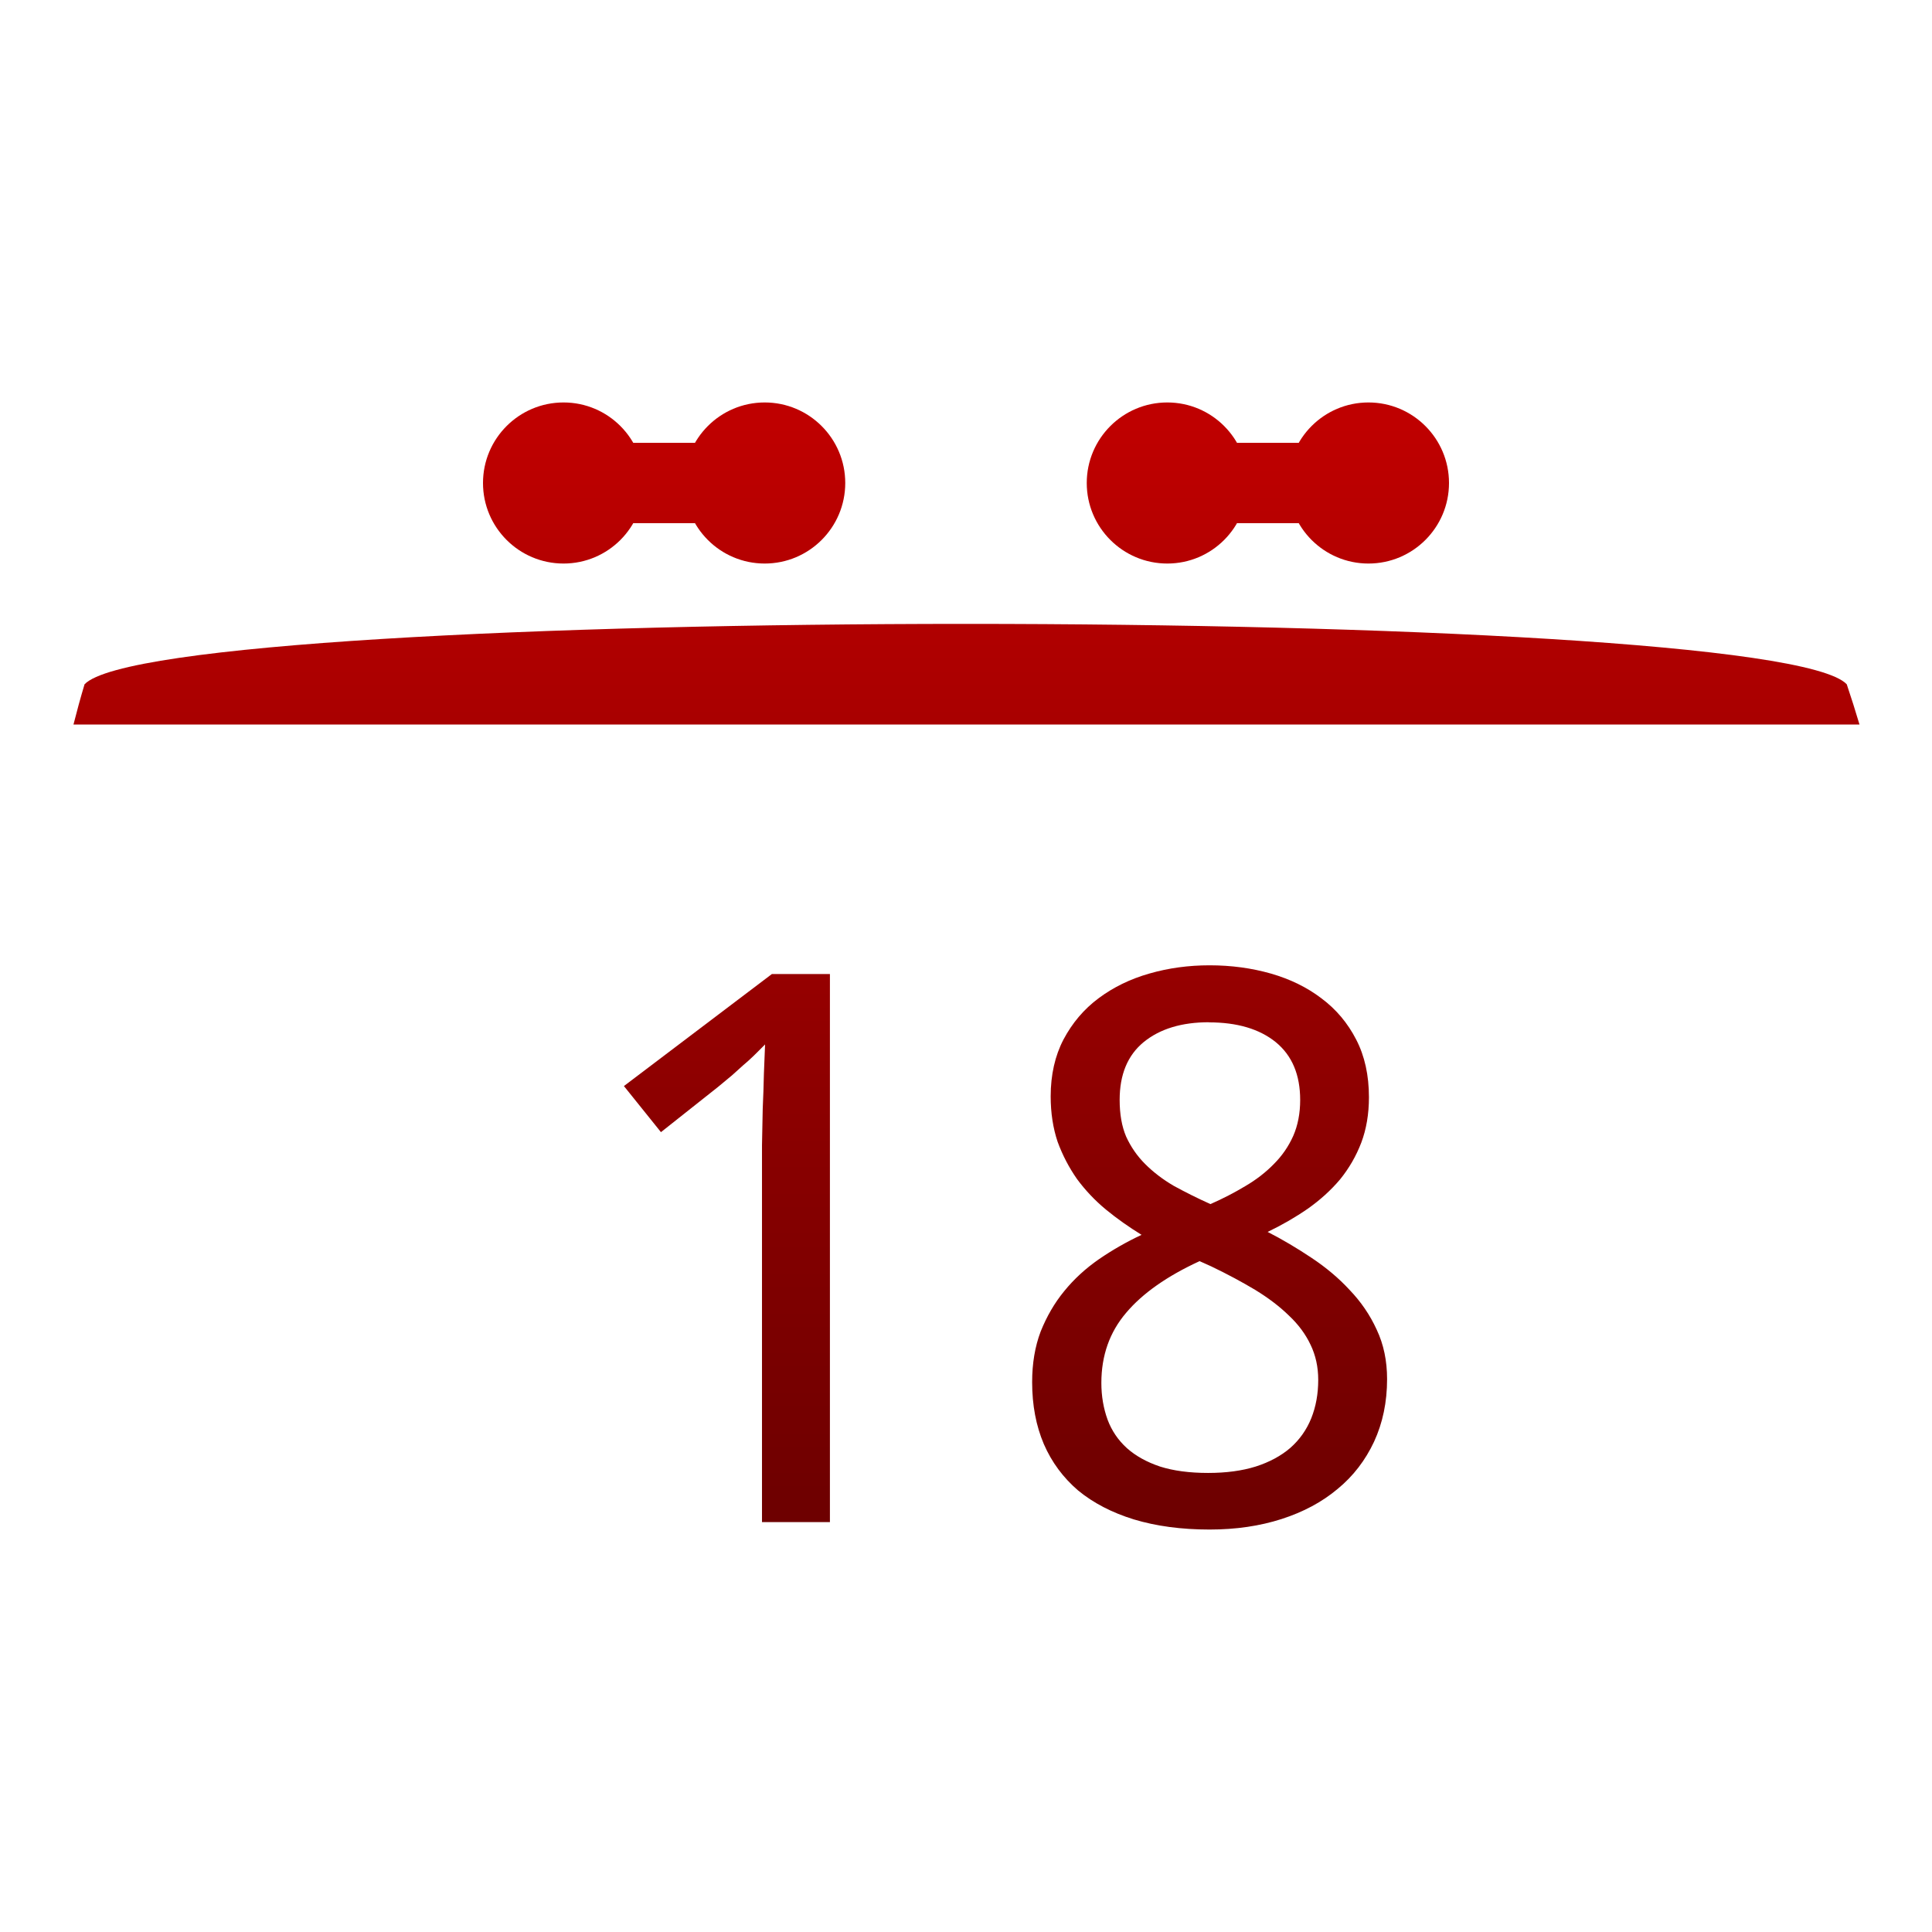 <svg xmlns="http://www.w3.org/2000/svg" xmlns:xlink="http://www.w3.org/1999/xlink" width="64" height="64" viewBox="0 0 64 64" version="1.1"><defs><linearGradient id="linear0" gradientUnits="userSpaceOnUse" x1="0" y1="0" x2="0" y2="1" gradientTransform="matrix(56,0,0,35.898,4,14.051)"><stop offset="0" style="stop-color:#bf0000;stop-opacity:1;"/><stop offset="1" style="stop-color:#6e0000;stop-opacity:1;"/></linearGradient><linearGradient id="linear1" gradientUnits="userSpaceOnUse" x1="0" y1="0" x2="0" y2="1" gradientTransform="matrix(56,0,0,35.898,4,14.051)"><stop offset="0" style="stop-color:#bf0000;stop-opacity:1;"/><stop offset="1" style="stop-color:#6e0000;stop-opacity:1;"/></linearGradient><linearGradient id="linear2" gradientUnits="userSpaceOnUse" x1="0" y1="0" x2="0" y2="1" gradientTransform="matrix(56,0,0,35.898,4,14.051)"><stop offset="0" style="stop-color:#bf0000;stop-opacity:1;"/><stop offset="1" style="stop-color:#6e0000;stop-opacity:1;"/></linearGradient><linearGradient id="linear3" gradientUnits="userSpaceOnUse" x1="0" y1="0" x2="0" y2="1" gradientTransform="matrix(56,0,0,35.898,4,14.051)"><stop offset="0" style="stop-color:#bf0000;stop-opacity:1;"/><stop offset="1" style="stop-color:#6e0000;stop-opacity:1;"/></linearGradient><linearGradient id="linear4" gradientUnits="userSpaceOnUse" x1="0" y1="0" x2="0" y2="1" gradientTransform="matrix(56,0,0,35.898,4,14.051)"><stop offset="0" style="stop-color:#bf0000;stop-opacity:1;"/><stop offset="1" style="stop-color:#6e0000;stop-opacity:1;"/></linearGradient><linearGradient id="linear5" gradientUnits="userSpaceOnUse" x1="0" y1="0" x2="0" y2="1" gradientTransform="matrix(56,0,0,35.898,4,14.051)"><stop offset="0" style="stop-color:#bf0000;stop-opacity:1;"/><stop offset="1" style="stop-color:#6e0000;stop-opacity:1;"/></linearGradient><linearGradient id="linear6" gradientUnits="userSpaceOnUse" x1="0" y1="0" x2="0" y2="1" gradientTransform="matrix(56,0,0,35.898,4,14.051)"><stop offset="0" style="stop-color:#bf0000;stop-opacity:1;"/><stop offset="1" style="stop-color:#6e0000;stop-opacity:1;"/></linearGradient><linearGradient id="linear7" gradientUnits="userSpaceOnUse" x1="0" y1="0" x2="0" y2="1" gradientTransform="matrix(56,0,0,35.898,4,14.051)"><stop offset="0" style="stop-color:#bf0000;stop-opacity:1;"/><stop offset="1" style="stop-color:#6e0000;stop-opacity:1;"/></linearGradient><linearGradient id="linear8" gradientUnits="userSpaceOnUse" x1="0" y1="0" x2="0" y2="1" gradientTransform="matrix(56,0,0,35.898,4,14.051)"><stop offset="0" style="stop-color:#bf0000;stop-opacity:1;"/><stop offset="1" style="stop-color:#6e0000;stop-opacity:1;"/></linearGradient></defs><g id="surface1"><path style=" stroke:none;fill-rule:nonzero;fill:url(#linear0);" d="M 2.801 22.668 C 2.668 23.109 2.547 23.555 2.434 24 L 61.598 24 C 61.465 23.551 61.324 23.109 61.176 22.668 C 58.668 20 5.332 20 2.801 22.668 Z M 2.801 22.668 "/><path style=" stroke:none;fill-rule:nonzero;fill:url(#linear1);" d="M 27.496 50.422 L 25.242 50.422 L 25.242 39.082 C 25.242 38.727 25.242 38.344 25.242 37.941 C 25.25 37.535 25.258 37.133 25.266 36.734 C 25.285 36.328 25.297 35.945 25.305 35.578 C 25.32 35.207 25.332 34.879 25.344 34.598 C 25.195 34.746 25.07 34.875 24.957 34.984 C 24.848 35.09 24.73 35.195 24.613 35.293 C 24.5 35.395 24.383 35.5 24.254 35.617 C 24.125 35.723 23.973 35.852 23.793 36 L 21.895 37.504 L 20.668 35.977 L 25.57 32.266 L 27.492 32.266 L 27.492 50.422 Z M 27.496 50.422 "/><path style=" stroke:none;fill-rule:nonzero;fill:url(#linear2);" d="M 40.07 31.977 C 40.789 31.977 41.465 32.07 42.098 32.25 C 42.738 32.434 43.297 32.707 43.773 33.07 C 44.262 33.434 44.645 33.891 44.926 34.438 C 45.207 34.98 45.348 35.621 45.348 36.348 C 45.348 36.902 45.262 37.406 45.094 37.852 C 44.922 38.301 44.688 38.703 44.391 39.07 C 44.09 39.426 43.734 39.75 43.324 40.039 C 42.918 40.32 42.473 40.578 41.992 40.809 C 42.488 41.062 42.973 41.352 43.441 41.664 C 43.918 41.98 44.344 42.336 44.707 42.73 C 45.082 43.121 45.383 43.559 45.605 44.047 C 45.836 44.535 45.949 45.082 45.949 45.684 C 45.949 46.445 45.805 47.137 45.516 47.762 C 45.23 48.371 44.832 48.895 44.309 49.324 C 43.797 49.754 43.18 50.086 42.453 50.32 C 41.734 50.551 40.941 50.668 40.07 50.668 C 39.133 50.668 38.297 50.555 37.559 50.332 C 36.836 50.109 36.219 49.789 35.715 49.375 C 35.223 48.953 34.84 48.441 34.578 47.836 C 34.32 47.23 34.191 46.547 34.191 45.785 C 34.191 45.164 34.285 44.605 34.473 44.109 C 34.672 43.613 34.93 43.164 35.254 42.77 C 35.578 42.371 35.961 42.02 36.406 41.711 C 36.852 41.406 37.32 41.137 37.816 40.906 C 37.398 40.648 37.004 40.371 36.637 40.07 C 36.27 39.766 35.949 39.426 35.676 39.055 C 35.414 38.68 35.199 38.27 35.035 37.824 C 34.883 37.371 34.805 36.867 34.805 36.32 C 34.805 35.602 34.949 34.973 35.23 34.434 C 35.52 33.887 35.906 33.43 36.395 33.066 C 36.883 32.703 37.441 32.43 38.074 32.25 C 38.711 32.066 39.379 31.977 40.07 31.977 Z M 36.484 45.812 C 36.484 46.25 36.555 46.656 36.691 47.031 C 36.828 47.395 37.039 47.707 37.332 47.973 C 37.621 48.23 37.988 48.434 38.43 48.582 C 38.875 48.723 39.406 48.793 40.02 48.793 C 40.617 48.793 41.141 48.723 41.594 48.582 C 42.055 48.434 42.438 48.227 42.746 47.961 C 43.055 47.688 43.285 47.359 43.438 46.98 C 43.59 46.598 43.668 46.176 43.668 45.711 C 43.668 45.281 43.582 44.895 43.414 44.547 C 43.25 44.199 43.012 43.875 42.695 43.578 C 42.387 43.277 42.016 42.996 41.582 42.73 C 41.145 42.469 40.66 42.207 40.121 41.949 L 39.738 41.777 C 38.66 42.273 37.848 42.844 37.305 43.488 C 36.758 44.129 36.484 44.902 36.484 45.812 Z M 40.047 33.863 C 39.145 33.863 38.422 34.082 37.883 34.523 C 37.352 34.961 37.09 35.598 37.09 36.434 C 37.09 36.906 37.16 37.312 37.305 37.652 C 37.461 37.992 37.668 38.293 37.934 38.559 C 38.199 38.824 38.512 39.066 38.879 39.281 C 39.258 39.488 39.66 39.691 40.098 39.887 C 40.508 39.707 40.891 39.508 41.25 39.293 C 41.617 39.078 41.934 38.832 42.199 38.559 C 42.473 38.285 42.684 37.977 42.84 37.629 C 42.992 37.281 43.07 36.883 43.07 36.438 C 43.07 35.602 42.801 34.965 42.262 34.523 C 41.723 34.086 40.984 33.867 40.047 33.867 Z M 40.047 33.863 "/><path style=" stroke:none;fill-rule:nonzero;fill:url(#linear3);" d="M 21.332 16 C 21.332 17.473 20.141 18.668 18.668 18.668 C 17.195 18.668 16 17.473 16 16 C 16 14.527 17.195 13.332 18.668 13.332 C 20.141 13.332 21.332 14.527 21.332 16 Z M 21.332 16 "/><path style=" stroke:none;fill-rule:nonzero;fill:url(#linear4);" d="M 28 16 C 28 17.473 26.805 18.668 25.332 18.668 C 23.859 18.668 22.668 17.473 22.668 16 C 22.668 14.527 23.859 13.332 25.332 13.332 C 26.805 13.332 28 14.527 28 16 Z M 28 16 "/><path style=" stroke:none;fill-rule:nonzero;fill:url(#linear5);" d="M 18.668 14.668 L 25.332 14.668 C 26.07 14.668 26.668 15.262 26.668 16 C 26.668 16.738 26.07 17.332 25.332 17.332 L 18.668 17.332 C 17.93 17.332 17.332 16.738 17.332 16 C 17.332 15.262 17.93 14.668 18.668 14.668 Z M 18.668 14.668 "/><path style=" stroke:none;fill-rule:nonzero;fill:url(#linear6);" d="M 41.332 16 C 41.332 17.473 40.141 18.668 38.668 18.668 C 37.195 18.668 36 17.473 36 16 C 36 14.527 37.195 13.332 38.668 13.332 C 40.141 13.332 41.332 14.527 41.332 16 Z M 41.332 16 "/><path style=" stroke:none;fill-rule:nonzero;fill:url(#linear7);" d="M 48 16 C 48 17.473 46.805 18.668 45.332 18.668 C 43.859 18.668 42.668 17.473 42.668 16 C 42.668 14.527 43.859 13.332 45.332 13.332 C 46.805 13.332 48 14.527 48 16 Z M 48 16 "/><path style=" stroke:none;fill-rule:nonzero;fill:url(#linear8);" d="M 38.668 14.668 L 45.332 14.668 C 46.07 14.668 46.668 15.262 46.668 16 C 46.668 16.738 46.07 17.332 45.332 17.332 L 38.668 17.332 C 37.93 17.332 37.332 16.738 37.332 16 C 37.332 15.262 37.93 14.668 38.668 14.668 Z M 38.668 14.668 "/></g></svg>
